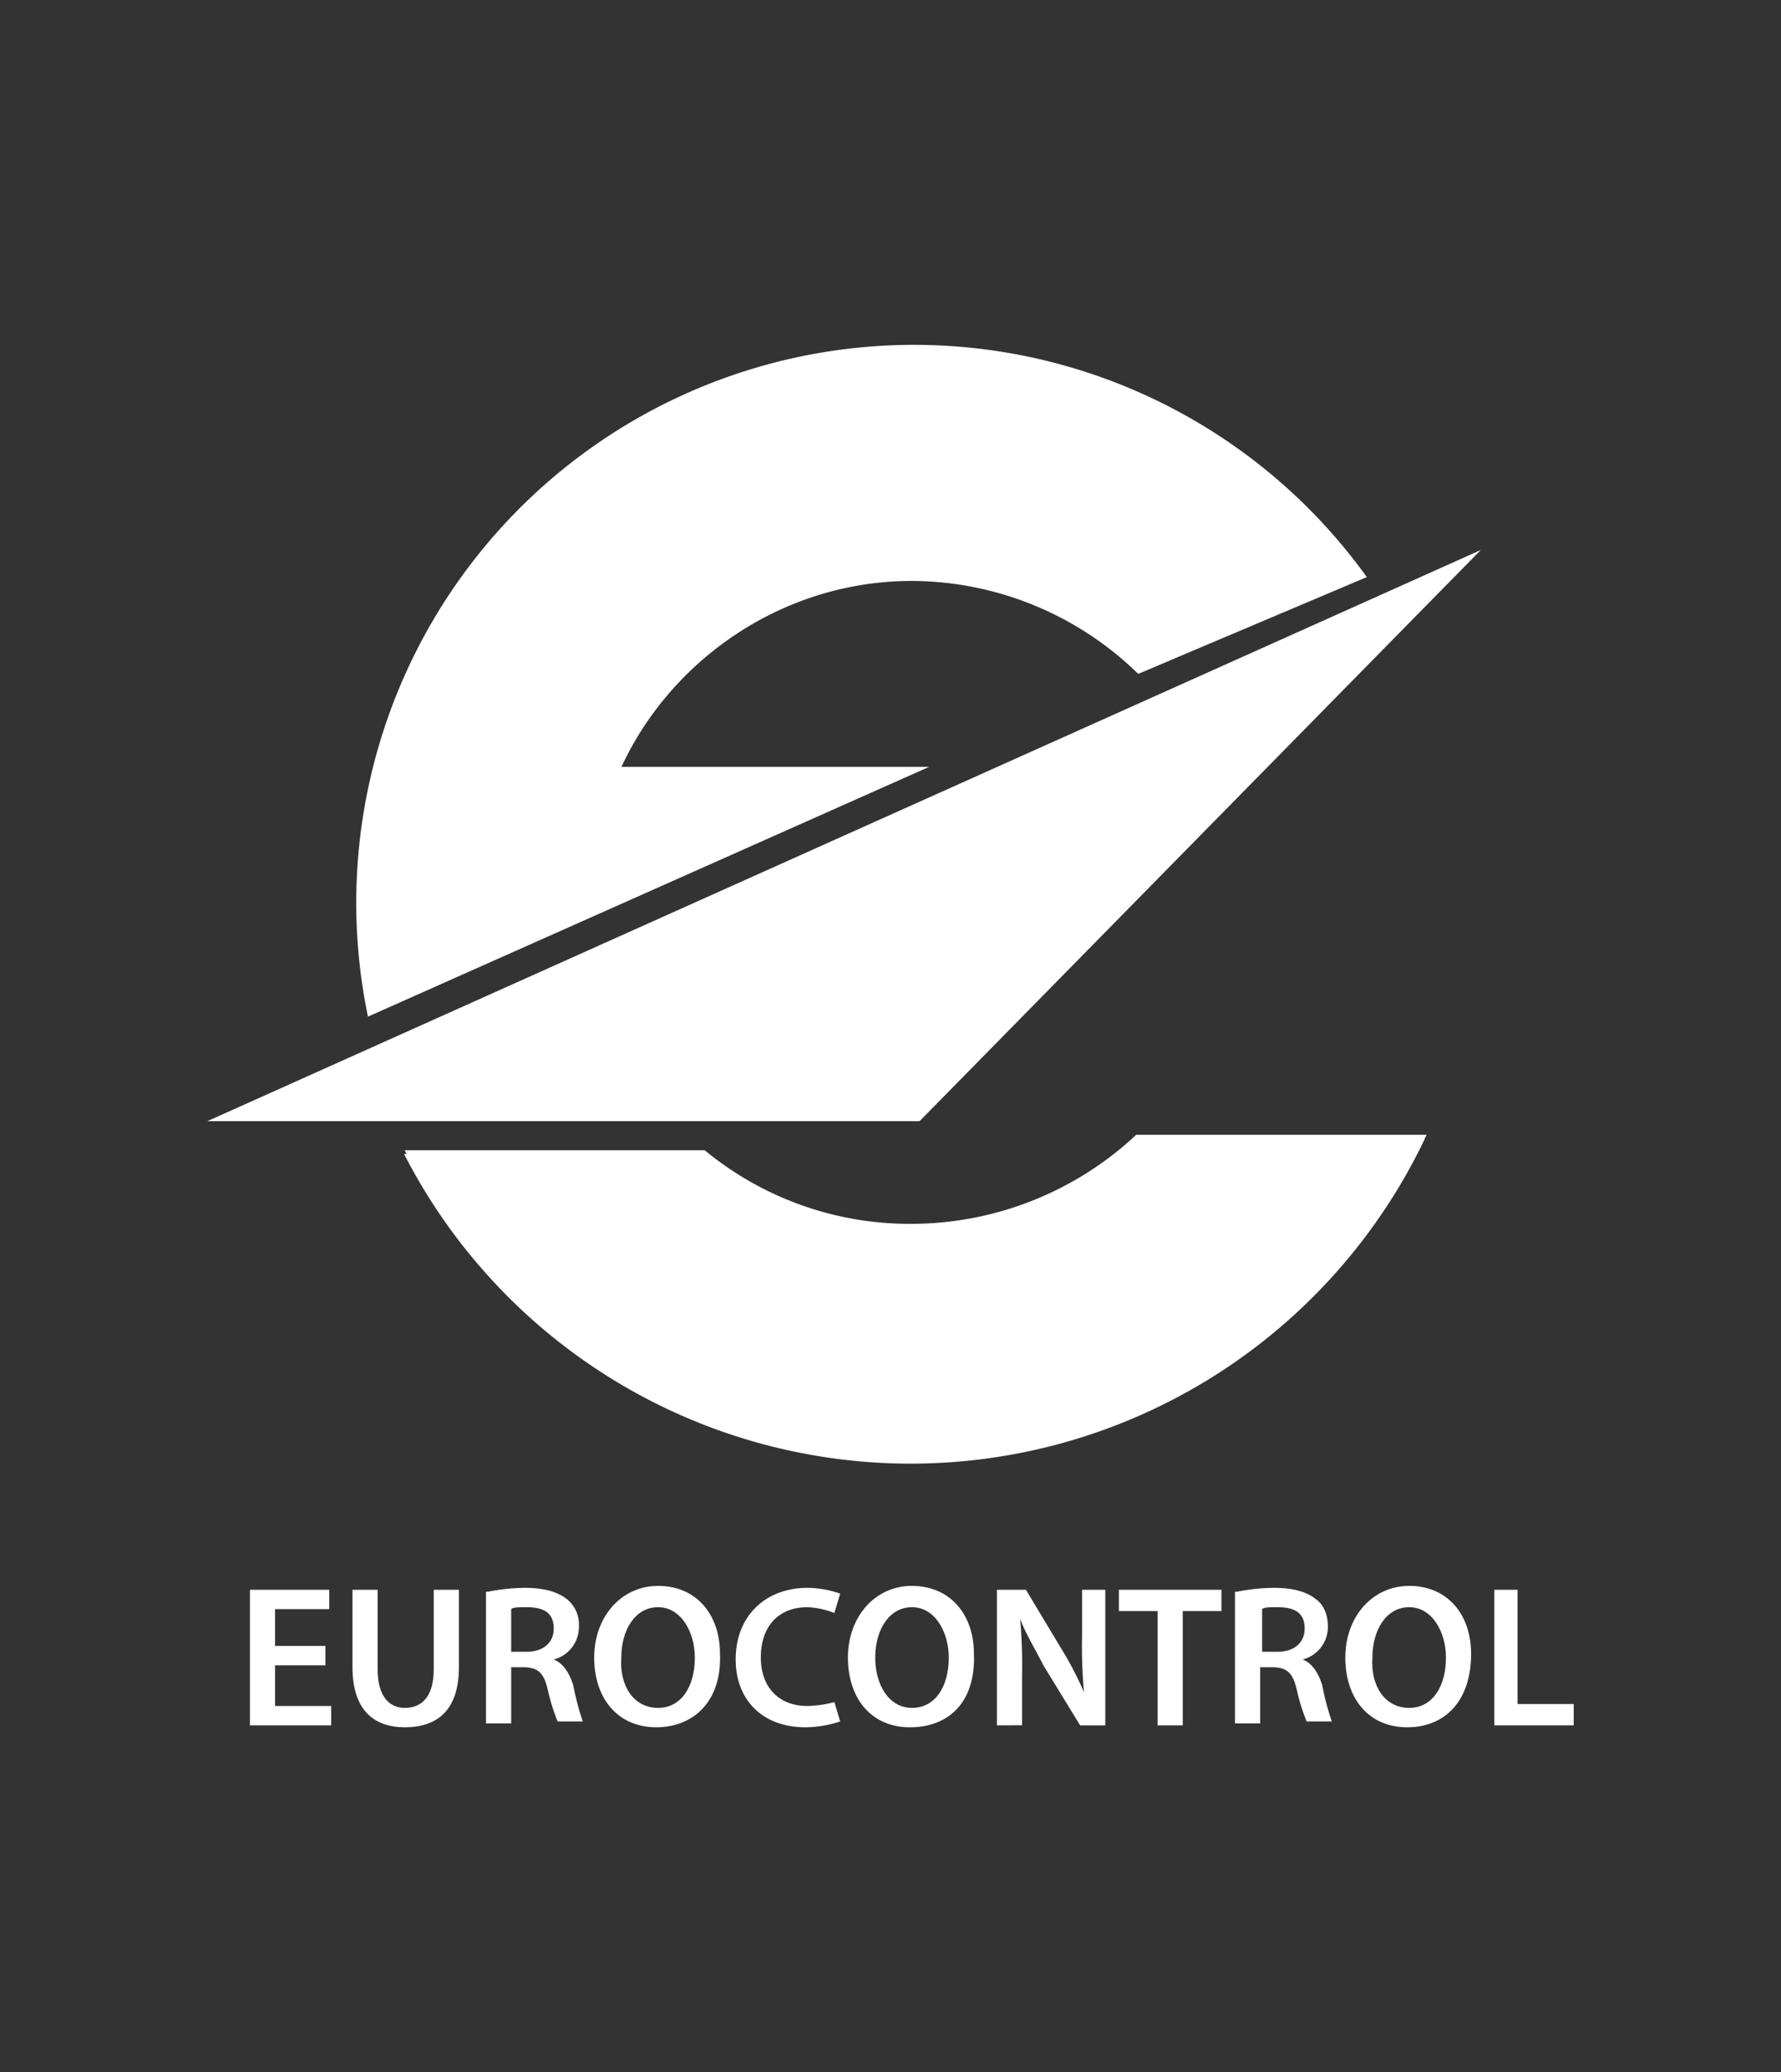 <svg id="Laag_1" data-name="Laag 1" xmlns="http://www.w3.org/2000/svg" width="430" height="500" viewBox="0 0 430 500">
  <rect x="0" y="0" width="430" height="500" fill="#333333" stroke="none"/>
  <rect width="430" height="500" style="fill: none"/>
  <g>
    <path d="M330,139.26A134.66,134.66,0,0,0,88.84,245.33l135.5-60.28H150.05c12.15-26.17,39.25-44.86,70.09-44.86a78.57,78.57,0,0,1,54.67,22.43Z" style="fill: #fff"/>
    <polygon points="357.52 132.72 222.01 270.56 50.05 270.56 357.52 132.72" style="fill: #fff"/>
    <path d="M220.14,295.33a77.73,77.73,0,0,1-50-17.76H97.71a136.68,136.68,0,0,0,122.43,74.76c55.14,0,102.8-32.24,124.29-78.5H274.34a79.55,79.55,0,0,1-54.2,21.5" style="fill: #fff"/>
    <polygon points="78.56 401.86 66.41 401.86 66.41 411.68 79.96 411.68 79.96 416.35 60.34 416.35 60.34 383.64 79.49 383.64 79.49 388.31 66.41 388.31 66.41 397.19 78.56 397.19 78.56 401.86" style="fill: #fff"/>
    <path d="M91.17,383.64V402.8c0,6.54,2.81,9.34,6.55,9.34,4.2,0,7-2.8,7-9.34V383.64h6.08v18.69c0,10.28-5.14,14.49-13.08,14.49-7.48,0-12.62-4.21-12.62-14.49V383.64Z" style="fill: #fff"/>
    <path d="M117.81,384.11a46.76,46.76,0,0,1,8.87-.94c4.68,0,7.95.94,10.29,2.8a7.88,7.88,0,0,1,2.8,6.55,8.11,8.11,0,0,1-6.08,7.94c2.34.94,3.74,3.27,4.68,6.08a69.23,69.23,0,0,0,2.33,8.87h-6.07a48.84,48.84,0,0,1-2.34-7.47c-.93-4.21-2.33-5.61-6.07-5.61h-2.8v13.55h-6.08V384.11Zm5.61,14.48h3.73c4.21,0,6.54-2.34,6.54-5.6,0-3.74-2.33-5.15-6.54-5.15-1.87,0-3.27,0-3.73.47Z" style="fill: #fff"/>
    <path d="M158.46,416.82c-9.34,0-15-7-15-16.83s6.54-17.29,15.42-17.29c9.34,0,14.95,7,14.95,16.36.47,11.68-6.54,17.76-15.42,17.76m.47-4.68c5.6,0,8.88-5.14,8.88-12.15,0-6.07-3.28-12.15-8.88-12.15s-8.88,5.61-8.88,12.15c-.47,6.55,2.8,12.15,8.88,12.15" style="fill: #fff"/>
    <path d="M202.85,415.41a27.58,27.58,0,0,1-8.41,1.41c-10.28,0-16.82-6.55-16.82-16.36,0-10.75,7.47-17.29,17.29-17.29a24.37,24.37,0,0,1,7.94,1.4l-1.4,4.68a19.52,19.52,0,0,0-6.54-1.41c-6.54,0-11.22,4.21-11.22,12.15,0,7,4.21,11.69,11.22,11.69a27.47,27.47,0,0,0,6.54-.94Z" style="fill: #fff"/>
    <path d="M219.67,416.82c-9.34,0-14.95-7-14.95-16.83s6.54-17.29,15.42-17.29c9.35,0,15,7,15,16.36.47,11.68-6.07,17.76-15.42,17.76m.47-4.68c5.61,0,8.88-5.14,8.88-12.15,0-6.07-3.27-12.15-8.88-12.15s-8.88,5.61-8.88,12.15,3.27,12.15,8.88,12.15" style="fill: #fff"/>
    <path d="M240.7,416.35V383.64h7l8.41,14a80,80,0,0,1,5.61,10.74,121.76,121.76,0,0,1-.47-13.55V383.64h5.61v32.71h-6.08l-8.88-14.49c-1.86-3.73-4.2-7.47-5.6-11.21a129,129,0,0,1,.46,14v11.68Z" style="fill: #fff"/>
    <polygon points="279.48 388.78 270.14 388.78 270.14 383.64 294.9 383.64 294.9 388.78 285.56 388.78 285.56 416.35 279.48 416.35 279.48 388.78" style="fill: #fff"/>
    <path d="M298.64,384.11a46.87,46.87,0,0,1,8.88-.94c4.67,0,8,.94,10.28,2.8,1.87,1.41,2.8,3.74,2.8,6.55a8.11,8.11,0,0,1-6.07,7.94c2.34.94,3.74,3.27,4.67,6.08a68.65,68.65,0,0,0,2.34,8.87h-6.07a46.58,46.58,0,0,1-2.34-7.47c-.94-4.21-2.34-5.61-6.08-5.61h-2.8v13.55h-6.08V384.11Zm6.08,14.48h3.73c4.21,0,6.54-2.34,6.54-5.6,0-3.74-2.33-5.15-6.54-5.15-1.87,0-3.27,0-3.73.47Z" style="fill: #fff"/>
    <path d="M339.76,416.82c-9.35,0-14.95-7-14.95-16.83s6.54-17.29,15.42-17.29c9.34,0,14.95,7,14.95,16.36,0,11.68-6.54,17.76-15.42,17.76m.47-4.68c5.6,0,8.88-5.14,8.88-12.15,0-6.07-3.28-12.15-8.88-12.15s-8.88,5.61-8.88,12.15c-.47,6.55,2.8,12.15,8.88,12.15" style="fill: #fff"/>
    <polygon points="360.32 383.64 366.4 383.64 366.4 411.21 379.95 411.21 379.95 416.35 360.79 416.35 360.79 383.64 360.32 383.64" style="fill: #fff"/>
    <path d="M219.62,296.12a78.76,78.76,0,0,1-49.88-17.66H97.55A137.44,137.44,0,0,0,344,274.73H273.82a79,79,0,0,1-54.2,21.39" style="fill: #fff"/>
  </g>
</svg>